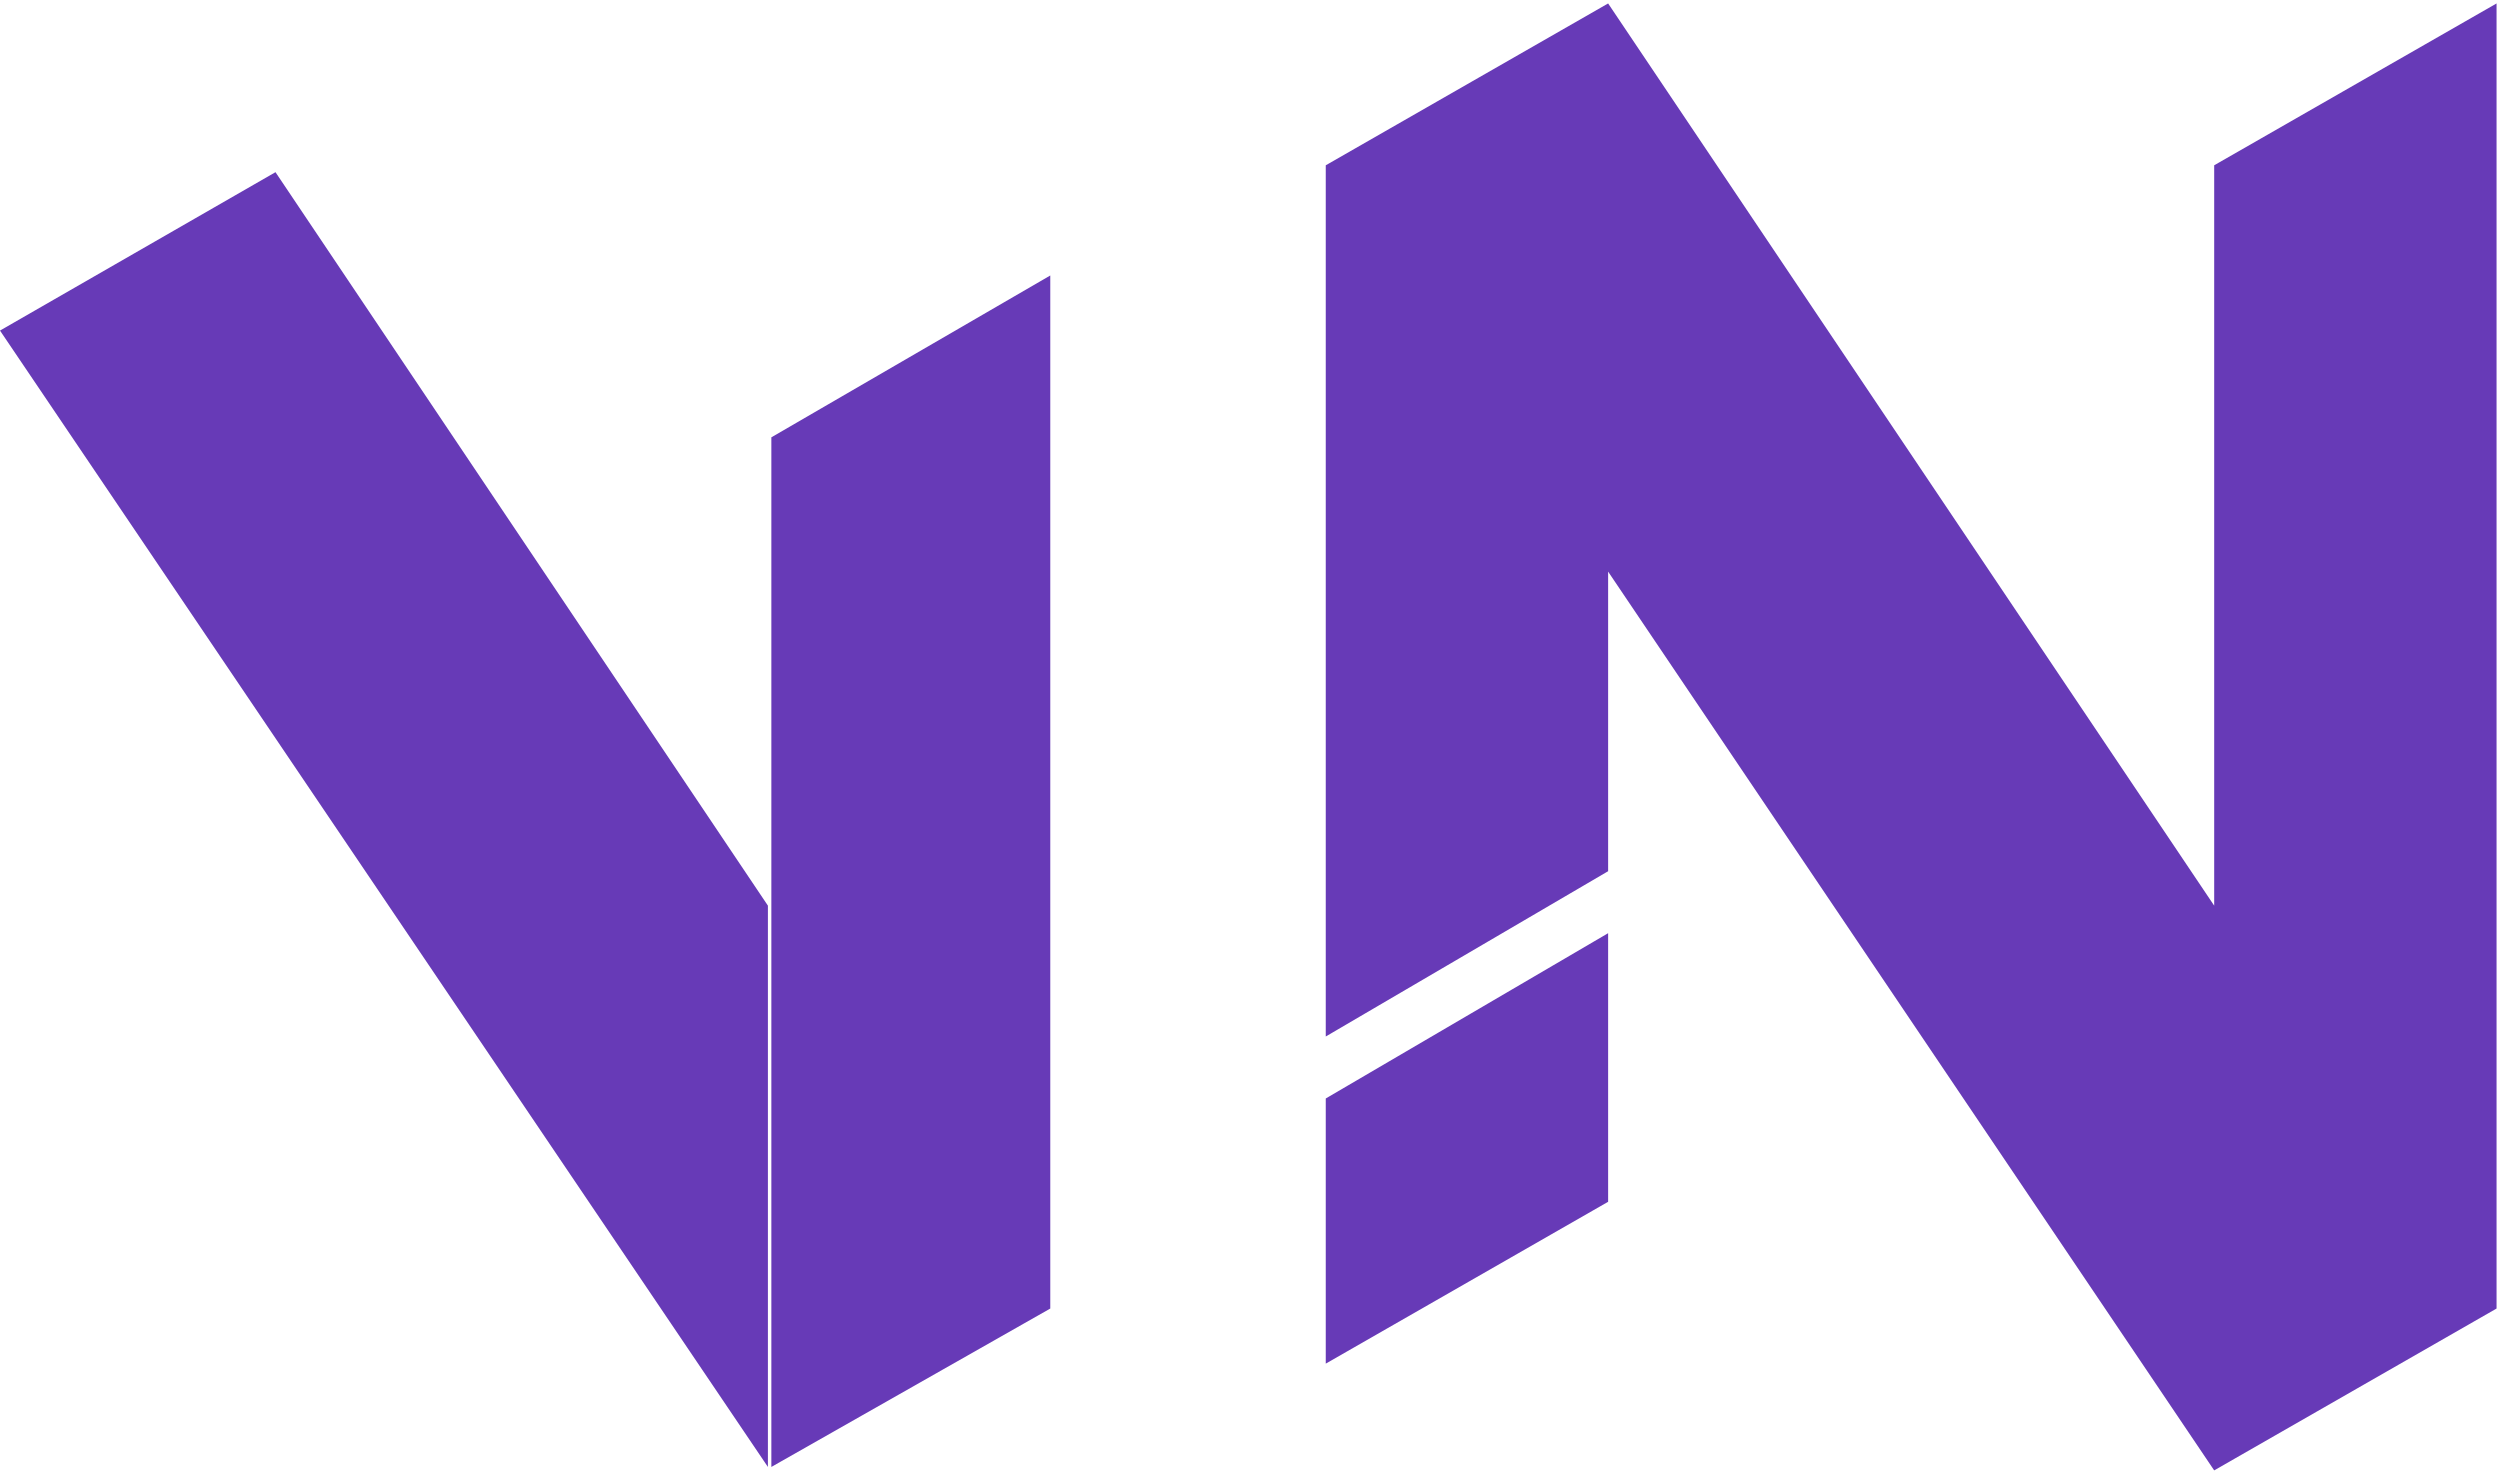 <svg width="363" height="214" viewBox="0 0 363 214" fill="none" xmlns="http://www.w3.org/2000/svg">
<path d="M152.5 40L112 63.5V213L152.5 190V40Z" fill="#673AB7"/>
<path d="M0 48L40 25L111.5 131.5V213L0 48Z" fill="#673AB7"/>
<path d="M192.5 159.5L233.5 135.5V174.5L192.5 198V159.5Z" fill="#673AB7"/>
<path d="M192.5 150.5L233.5 126.5V83L321.5 213.5L362.5 190V0.5L321.5 24V131.5L233.5 0.5L192.5 24V150.5Z" fill="#673AB7"/>
</svg>
